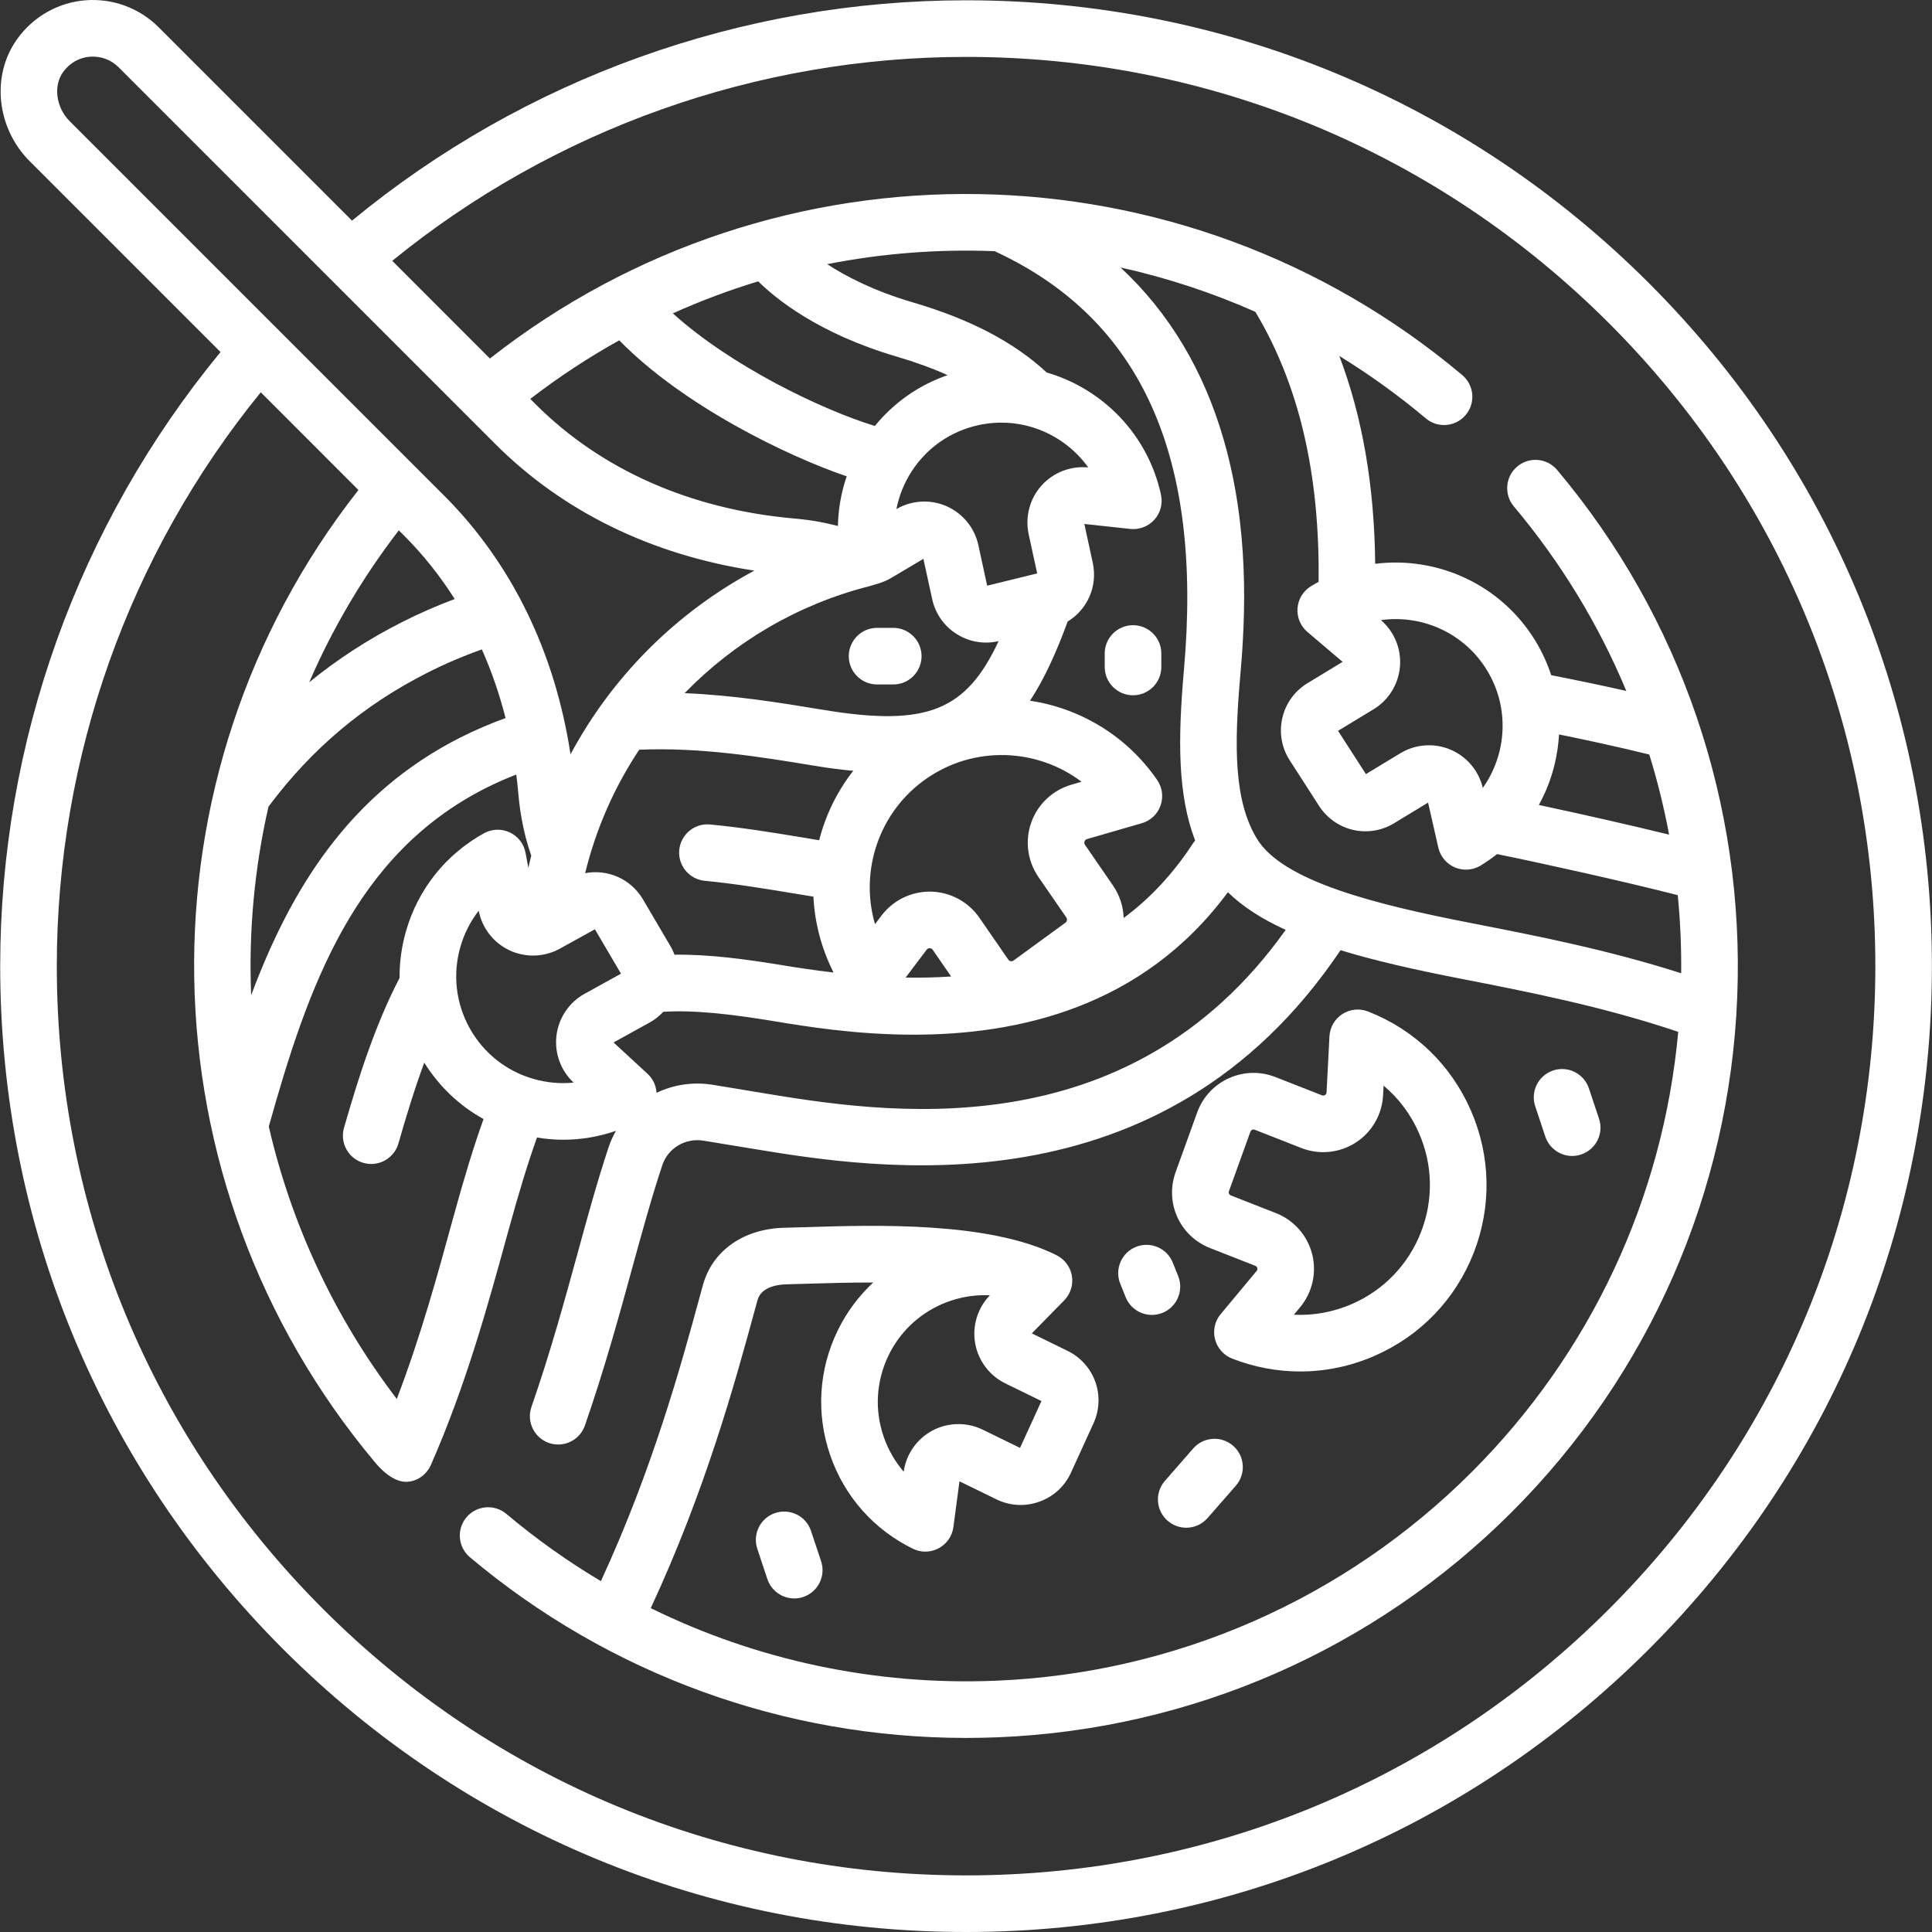 <svg width="40" height="40" viewBox="0 0 40 40" fill="none" xmlns="http://www.w3.org/2000/svg">
<rect x="0" y="0" width="40" height="40" fill="#333333" stroke="none"/>
<path d="M34.141 5.863C30.364 2.086 25.343 0.006 20.001 0.006C15.358 0.006 10.86 1.623 7.288 4.568L3.284 0.564C2.884 0.164 2.331 -0.039 1.767 0.006C1.203 0.052 0.688 0.344 0.355 0.809C-0.186 1.561 -0.074 2.649 0.615 3.338L4.566 7.289C1.621 10.862 0.004 15.357 0.004 20.003C0.004 25.344 2.084 30.366 5.861 34.143C9.638 37.92 14.66 40 20.001 40C25.343 40 30.364 37.92 34.141 34.143C37.918 30.366 39.998 25.344 39.998 20.003C39.998 14.662 37.918 9.64 34.141 5.863ZM1.443 2.509C1.16 2.226 1.1 1.779 1.306 1.492C1.441 1.305 1.638 1.192 1.861 1.174C2.082 1.157 2.299 1.236 2.455 1.392L10.259 9.197C11.659 10.596 13.501 11.492 15.618 11.814C14.003 12.679 12.676 14.005 11.812 15.617C11.489 13.501 10.594 11.66 9.195 10.261L1.443 2.509ZM27.069 13.084L27.798 13.703L27.071 14.144C26.805 14.306 26.619 14.562 26.549 14.866C26.48 15.169 26.534 15.481 26.703 15.743L27.309 16.684C27.648 17.209 28.331 17.367 28.866 17.043L29.567 16.617L29.779 17.549C29.821 17.733 29.949 17.885 30.122 17.959C30.195 17.99 30.273 18.005 30.351 18.005C30.456 18.005 30.562 17.976 30.655 17.92C30.774 17.848 30.887 17.768 30.995 17.683C31.939 17.875 33.617 18.247 34.736 18.533C34.789 19.067 34.812 19.607 34.807 20.15C33.285 19.663 31.792 19.371 30.457 19.111C28.468 18.724 26.554 18.244 26.022 17.363C25.555 16.589 25.545 15.492 25.68 13.973C25.787 12.764 25.868 10.945 25.335 9.102C24.92 7.664 24.204 6.473 23.2 5.538C24.151 5.749 25.087 6.055 25.991 6.456C26.896 7.97 27.326 9.803 27.3 12.047C27.247 12.075 27.195 12.105 27.144 12.136C26.983 12.234 26.878 12.403 26.864 12.591C26.849 12.779 26.925 12.962 27.069 13.084ZM28.591 12.839C29.44 12.72 30.317 13.103 30.789 13.881C31.261 14.658 31.196 15.614 30.7 16.312C30.616 15.958 30.367 15.662 30.032 15.521C29.889 15.46 29.737 15.43 29.586 15.43C29.378 15.43 29.172 15.486 28.991 15.596L28.28 16.027L27.703 15.131L28.438 14.685C28.752 14.495 28.956 14.162 28.985 13.796C29.014 13.433 28.867 13.076 28.591 12.839ZM31.86 16.666C32.003 16.407 32.113 16.127 32.185 15.832C32.236 15.624 32.266 15.415 32.278 15.206C32.848 15.322 33.475 15.456 34.147 15.622C34.315 16.165 34.452 16.719 34.557 17.28C33.699 17.07 32.672 16.839 31.86 16.666ZM11.876 22.414C11.6 22.442 11.319 22.416 11.044 22.337C10.477 22.174 10.007 21.799 9.721 21.282C9.436 20.765 9.369 20.167 9.533 19.6C9.612 19.325 9.741 19.074 9.911 18.855C9.979 19.212 10.216 19.518 10.546 19.674C10.878 19.831 11.268 19.819 11.589 19.642L12.317 19.24L12.857 20.159L12.104 20.575C11.783 20.752 11.565 21.076 11.521 21.44C11.477 21.802 11.61 22.166 11.876 22.414ZM8.853 13.926C9.215 13.742 9.593 13.582 9.976 13.445C10.177 13.896 10.341 14.37 10.467 14.867C10.148 14.982 9.834 15.117 9.532 15.269C7.221 16.438 6.015 18.424 5.2 20.605C5.146 19.297 5.266 17.983 5.559 16.699C5.562 16.695 5.566 16.692 5.569 16.687C6.46 15.496 7.534 14.593 8.853 13.926ZM6.402 14.126C6.879 13.023 7.498 11.966 8.257 10.98L8.366 11.089C8.763 11.486 9.112 11.926 9.414 12.402C9.043 12.541 8.677 12.701 8.324 12.88C7.624 13.234 6.986 13.648 6.402 14.126ZM10.06 16.315C10.265 16.212 10.475 16.119 10.689 16.036C10.707 16.175 10.722 16.315 10.734 16.457C10.749 16.624 10.771 16.794 10.802 16.961C10.847 17.216 10.914 17.47 10.999 17.716C10.977 17.8 10.958 17.885 10.939 17.969L10.881 17.658C10.847 17.473 10.726 17.315 10.556 17.235C10.385 17.154 10.187 17.16 10.022 17.251C9.231 17.688 8.657 18.407 8.407 19.275C8.314 19.595 8.27 19.922 8.273 20.246C7.769 21.215 7.421 22.308 7.122 23.351C7.033 23.662 7.213 23.987 7.524 24.076C7.578 24.091 7.632 24.099 7.686 24.099C7.94 24.099 8.175 23.931 8.249 23.674C8.402 23.139 8.577 22.561 8.784 22C9.09 22.493 9.511 22.892 10.011 23.169C9.814 23.718 9.615 24.365 9.384 25.208C9.065 26.375 8.711 27.668 8.215 28.964C6.91 27.253 6.027 25.327 5.565 23.324C6.379 20.414 7.339 17.691 10.06 16.315ZM21.297 11.06L21.474 11.872L20.438 12.126L20.256 11.286C20.178 10.927 19.931 10.626 19.594 10.479C19.448 10.415 19.292 10.384 19.137 10.384C18.936 10.384 18.736 10.436 18.559 10.54C18.612 10.268 18.717 10.005 18.871 9.765C19.191 9.268 19.685 8.926 20.262 8.801C21.151 8.608 22.033 8.981 22.531 9.678C22.169 9.641 21.809 9.781 21.565 10.051C21.32 10.324 21.22 10.701 21.297 11.06ZM21.499 18.157L22.077 18.995C22.101 19.03 22.093 19.078 22.059 19.103L20.985 19.886C20.967 19.899 20.948 19.904 20.926 19.9C20.904 19.896 20.887 19.885 20.875 19.867L20.277 19C20.049 18.671 19.674 18.468 19.273 18.46C19.265 18.46 19.256 18.46 19.248 18.46C18.856 18.46 18.485 18.645 18.249 18.958L18.116 19.134C17.795 18.033 18.194 16.801 19.189 16.115C20.184 15.429 21.477 15.494 22.392 16.185L22.18 16.247C21.796 16.358 21.485 16.65 21.351 17.028C21.216 17.405 21.272 17.827 21.499 18.157ZM19.692 20.217C19.379 20.238 19.064 20.245 18.75 20.24L19.185 19.663C19.201 19.642 19.223 19.631 19.249 19.632C19.276 19.632 19.297 19.644 19.312 19.666L19.692 20.217ZM19.118 11.57L19.299 12.401C19.365 12.706 19.547 12.965 19.811 13.13C19.996 13.245 20.203 13.304 20.415 13.304C20.502 13.304 20.589 13.294 20.675 13.274C20.007 14.702 19.209 15.053 17.059 14.699C16.176 14.553 15.206 14.394 14.175 14.351C15.201 13.294 16.513 12.516 17.99 12.139C18.286 12.057 18.357 12.021 18.479 11.95L19.118 11.57ZM16.869 15.855C17.15 15.902 17.415 15.936 17.665 15.959C17.329 16.388 17.092 16.879 16.96 17.396C16.848 17.378 16.736 17.359 16.624 17.34C15.998 17.237 15.351 17.131 14.702 17.07C14.38 17.039 14.094 17.276 14.063 17.598C14.033 17.92 14.27 18.206 14.592 18.236C15.201 18.294 15.827 18.397 16.433 18.497C16.569 18.519 16.706 18.542 16.841 18.564C16.867 19.1 17.005 19.635 17.258 20.135C16.894 20.092 16.536 20.04 16.188 19.982C15.457 19.862 14.691 19.756 13.965 19.766C13.942 19.705 13.915 19.646 13.881 19.589L13.314 18.624C13.061 18.193 12.578 17.989 12.115 18.078C12.34 17.154 12.723 16.292 13.234 15.522C14.518 15.468 15.764 15.673 16.869 15.855ZM13.447 21.172C13.556 21.112 13.651 21.036 13.733 20.948C14.436 20.905 15.267 21.018 15.997 21.138C16.662 21.248 17.713 21.422 18.916 21.422C21.045 21.422 23.648 20.876 25.422 18.472C25.731 18.775 26.132 19.03 26.619 19.252C23.33 23.874 18.242 23.035 15.752 22.624L14.761 22.46C14.348 22.393 13.944 22.457 13.593 22.626C13.584 22.476 13.518 22.334 13.406 22.231L12.703 21.583L13.447 21.172ZM24.512 13.869C24.384 15.32 24.383 16.459 24.744 17.402C24.728 17.421 24.712 17.441 24.698 17.463C24.278 18.107 23.794 18.613 23.264 19.006C23.257 18.773 23.185 18.538 23.041 18.33L22.464 17.492C22.449 17.47 22.446 17.446 22.454 17.421C22.463 17.396 22.481 17.38 22.506 17.372L23.639 17.044C23.82 16.992 23.965 16.856 24.028 16.678C24.091 16.501 24.065 16.304 23.958 16.149C23.322 15.226 22.356 14.663 21.326 14.507C21.621 14.058 21.869 13.511 22.105 12.868C22.511 12.621 22.731 12.141 22.624 11.649L22.45 10.848L23.401 10.951C23.588 10.971 23.774 10.9 23.9 10.76C24.026 10.62 24.077 10.428 24.037 10.244C23.765 8.989 22.825 8.048 21.671 7.712C20.994 7.084 20.086 6.608 18.895 6.259C18.097 6.025 17.52 5.726 17.126 5.469C18.271 5.244 19.436 5.154 20.597 5.201C20.609 5.207 20.62 5.214 20.632 5.219C23.635 6.625 24.905 9.454 24.512 13.869ZM18.565 7.383C18.954 7.497 19.304 7.625 19.619 7.767C19.027 7.971 18.509 8.333 18.113 8.819C17.029 8.489 15.143 7.585 13.931 6.488C14.508 6.228 15.099 6.007 15.698 5.825C16.046 6.17 16.932 6.904 18.565 7.383ZM17.53 9.862C17.416 10.194 17.355 10.54 17.348 10.89C17.219 10.857 17.09 10.827 16.959 10.803C16.792 10.773 16.623 10.751 16.455 10.736C14.306 10.549 12.45 9.73 11.088 8.368L10.979 8.259C11.569 7.804 12.185 7.4 12.821 7.046C14.134 8.39 16.275 9.434 17.53 9.862ZM33.313 33.314C29.757 36.87 25.03 38.828 20.001 38.828C14.973 38.828 10.246 36.87 6.69 33.314C3.134 29.759 1.176 25.031 1.176 20.003C1.176 15.667 2.672 11.472 5.399 8.122L7.421 10.145C2.764 16.072 2.898 24.468 7.764 30.276C8.032 30.596 8.253 30.674 8.385 30.679C8.61 30.687 8.825 30.548 8.922 30.328C9.654 28.661 10.111 26.991 10.515 25.518C10.74 24.697 10.93 24.075 11.118 23.551C11.299 23.581 11.481 23.597 11.662 23.597C12.032 23.597 12.399 23.535 12.752 23.413C12.692 23.52 12.64 23.633 12.6 23.753C12.37 24.443 12.146 25.259 11.967 25.916C11.7 26.888 11.399 27.99 11.003 29.129C10.897 29.434 11.059 29.768 11.364 29.875C11.428 29.897 11.493 29.907 11.557 29.907C11.799 29.907 12.026 29.755 12.11 29.513C12.518 28.338 12.826 27.215 13.097 26.225C13.273 25.583 13.492 24.783 13.712 24.125C13.831 23.768 14.192 23.554 14.57 23.617L15.561 23.78C18.121 24.202 24.053 25.181 27.754 19.673C28.468 19.891 29.297 20.079 30.233 20.261C31.623 20.532 33.188 20.838 34.746 21.363C34.432 24.804 32.932 28.016 30.473 30.474C27.835 33.112 24.331 34.648 20.606 34.798C18.113 34.898 15.668 34.373 13.473 33.295C14.607 30.856 15.218 28.622 15.627 27.124L15.684 26.917C15.764 26.623 16.155 26.593 16.273 26.591C16.412 26.588 16.574 26.583 16.753 26.577C17.12 26.566 17.582 26.552 18.079 26.553C17.785 26.827 17.534 27.158 17.347 27.54C16.95 28.352 16.893 29.27 17.187 30.124C17.48 30.979 18.089 31.668 18.901 32.065C18.982 32.105 19.07 32.125 19.158 32.125C19.253 32.125 19.348 32.101 19.435 32.055C19.601 31.966 19.714 31.803 19.739 31.616L19.865 30.669L20.629 31.042C20.909 31.179 21.225 31.196 21.518 31.091C21.812 30.986 22.045 30.772 22.174 30.488L22.639 29.47C22.898 28.901 22.661 28.24 22.099 27.966L21.363 27.606L22.032 26.924C22.164 26.789 22.224 26.6 22.192 26.414C22.161 26.231 22.044 26.074 21.878 25.99L21.878 25.99C21.877 25.989 21.875 25.988 21.873 25.987C21.873 25.987 21.872 25.987 21.872 25.986C21.869 25.985 21.867 25.985 21.865 25.983C20.473 25.289 18.123 25.362 16.717 25.406C16.542 25.412 16.385 25.416 16.25 25.419C15.399 25.436 14.749 25.891 14.553 26.607L14.496 26.815C14.102 28.261 13.514 30.411 12.441 32.736C11.756 32.328 11.101 31.863 10.483 31.343C10.235 31.135 9.866 31.167 9.657 31.415C9.449 31.662 9.481 32.032 9.728 32.24C12.612 34.666 16.238 35.982 20.002 35.982C20.219 35.982 20.436 35.977 20.654 35.969C24.673 35.807 28.455 34.15 31.302 31.303C34.148 28.456 35.805 24.675 35.967 20.655C36.128 16.659 34.804 12.779 32.239 9.73C32.031 9.482 31.661 9.45 31.413 9.659C31.166 9.867 31.134 10.237 31.342 10.484C32.317 11.643 33.099 12.932 33.671 14.305C33.112 14.179 32.592 14.072 32.116 13.979C32.036 13.735 31.928 13.498 31.791 13.272C31.077 12.097 29.756 11.511 28.472 11.673C28.455 10.059 28.209 8.635 27.729 7.37C28.349 7.751 28.948 8.181 29.52 8.662C29.63 8.755 29.764 8.8 29.897 8.8C30.064 8.8 30.23 8.729 30.346 8.591C30.554 8.343 30.522 7.974 30.274 7.765C24.476 2.888 16.071 2.765 10.143 7.423L8.121 5.4C11.469 2.674 15.668 1.178 20.001 1.178C25.03 1.178 29.757 3.136 33.313 6.692C36.868 10.247 38.827 14.975 38.827 20.003C38.827 25.031 36.868 29.759 33.313 33.314ZM20.189 27.807C20.251 28.169 20.485 28.481 20.815 28.642L21.562 29.007L21.119 29.977L20.347 29.6C20.017 29.439 19.627 29.446 19.303 29.619C18.982 29.791 18.76 30.109 18.71 30.47C18.529 30.259 18.388 30.014 18.295 29.744C18.103 29.186 18.14 28.586 18.4 28.055C18.799 27.238 19.638 26.777 20.494 26.818C20.241 27.079 20.127 27.448 20.189 27.807Z" fill="white"/>
<path d="M30.452 22.989C30.039 22.044 29.284 21.317 28.324 20.942C28.148 20.873 27.951 20.893 27.792 20.995C27.634 21.097 27.535 21.269 27.525 21.457L27.465 22.617C27.465 22.626 27.463 22.652 27.434 22.671C27.404 22.69 27.38 22.681 27.372 22.678L26.405 22.299C26.091 22.176 25.748 22.185 25.441 22.324C25.133 22.464 24.901 22.715 24.786 23.033L24.341 24.265C24.111 24.902 24.425 25.594 25.056 25.841L25.989 26.207C25.997 26.21 26.022 26.22 26.031 26.253C26.04 26.287 26.023 26.308 26.017 26.314L25.273 27.207C25.152 27.351 25.109 27.545 25.156 27.728C25.203 27.91 25.334 28.059 25.509 28.128C25.966 28.306 26.442 28.395 26.918 28.395C27.442 28.395 27.967 28.287 28.462 28.07C29.407 27.657 30.134 26.901 30.51 25.942C30.885 24.982 30.865 23.933 30.452 22.989ZM29.418 25.515C29.157 26.183 28.65 26.709 27.993 26.997C27.607 27.165 27.196 27.24 26.788 27.22L26.917 27.065C27.172 26.76 27.265 26.347 27.166 25.962C27.067 25.577 26.787 25.261 26.417 25.116L25.483 24.75C25.448 24.736 25.431 24.698 25.444 24.663L25.888 23.431C25.895 23.413 25.907 23.4 25.925 23.392C25.942 23.384 25.96 23.383 25.978 23.39L26.944 23.769C27.314 23.914 27.735 23.872 28.069 23.656C28.403 23.441 28.615 23.075 28.635 22.678L28.646 22.477C28.959 22.739 29.21 23.073 29.378 23.459C29.666 24.116 29.68 24.846 29.418 25.515Z" fill="white"/>
<path d="M25.531 29.934C25.288 29.721 24.918 29.745 24.704 29.989L24.119 30.659C23.905 30.902 23.93 31.272 24.174 31.485C24.285 31.582 24.422 31.63 24.559 31.63C24.723 31.63 24.885 31.562 25.001 31.43L25.586 30.761C25.799 30.517 25.775 30.147 25.531 29.934Z" fill="white"/>
<path d="M33.106 23.161L32.897 22.534C32.795 22.227 32.463 22.061 32.156 22.163C31.849 22.266 31.683 22.597 31.785 22.904L31.994 23.532C32.076 23.777 32.305 23.933 32.55 23.933C32.612 23.933 32.674 23.923 32.736 23.902C33.043 23.8 33.209 23.468 33.106 23.161Z" fill="white"/>
<path d="M17 32.323L16.791 31.696C16.689 31.389 16.357 31.223 16.05 31.325C15.743 31.427 15.577 31.759 15.679 32.066L15.888 32.694C15.97 32.939 16.199 33.094 16.444 33.094C16.506 33.094 16.568 33.085 16.629 33.064C16.936 32.962 17.102 32.63 17 32.323Z" fill="white"/>
<path d="M24.393 26.42L24.281 26.141C24.161 25.841 23.82 25.695 23.52 25.815C23.219 25.935 23.073 26.276 23.193 26.576L23.305 26.855C23.396 27.084 23.616 27.224 23.849 27.224C23.921 27.224 23.995 27.21 24.067 27.182C24.367 27.061 24.513 26.72 24.393 26.42Z" fill="white"/>
<path d="M18.494 12.999H18.159C17.836 12.999 17.573 13.262 17.573 13.585C17.573 13.909 17.836 14.171 18.159 14.171H18.494C18.817 14.171 19.08 13.909 19.08 13.585C19.08 13.262 18.817 12.999 18.494 12.999Z" fill="white"/>
<path d="M23.458 12.944C23.134 12.944 22.872 13.206 22.872 13.53V13.809C22.872 14.132 23.134 14.395 23.458 14.395C23.782 14.395 24.044 14.132 24.044 13.809V13.53C24.044 13.206 23.782 12.944 23.458 12.944Z" fill="white"/>
</svg>
